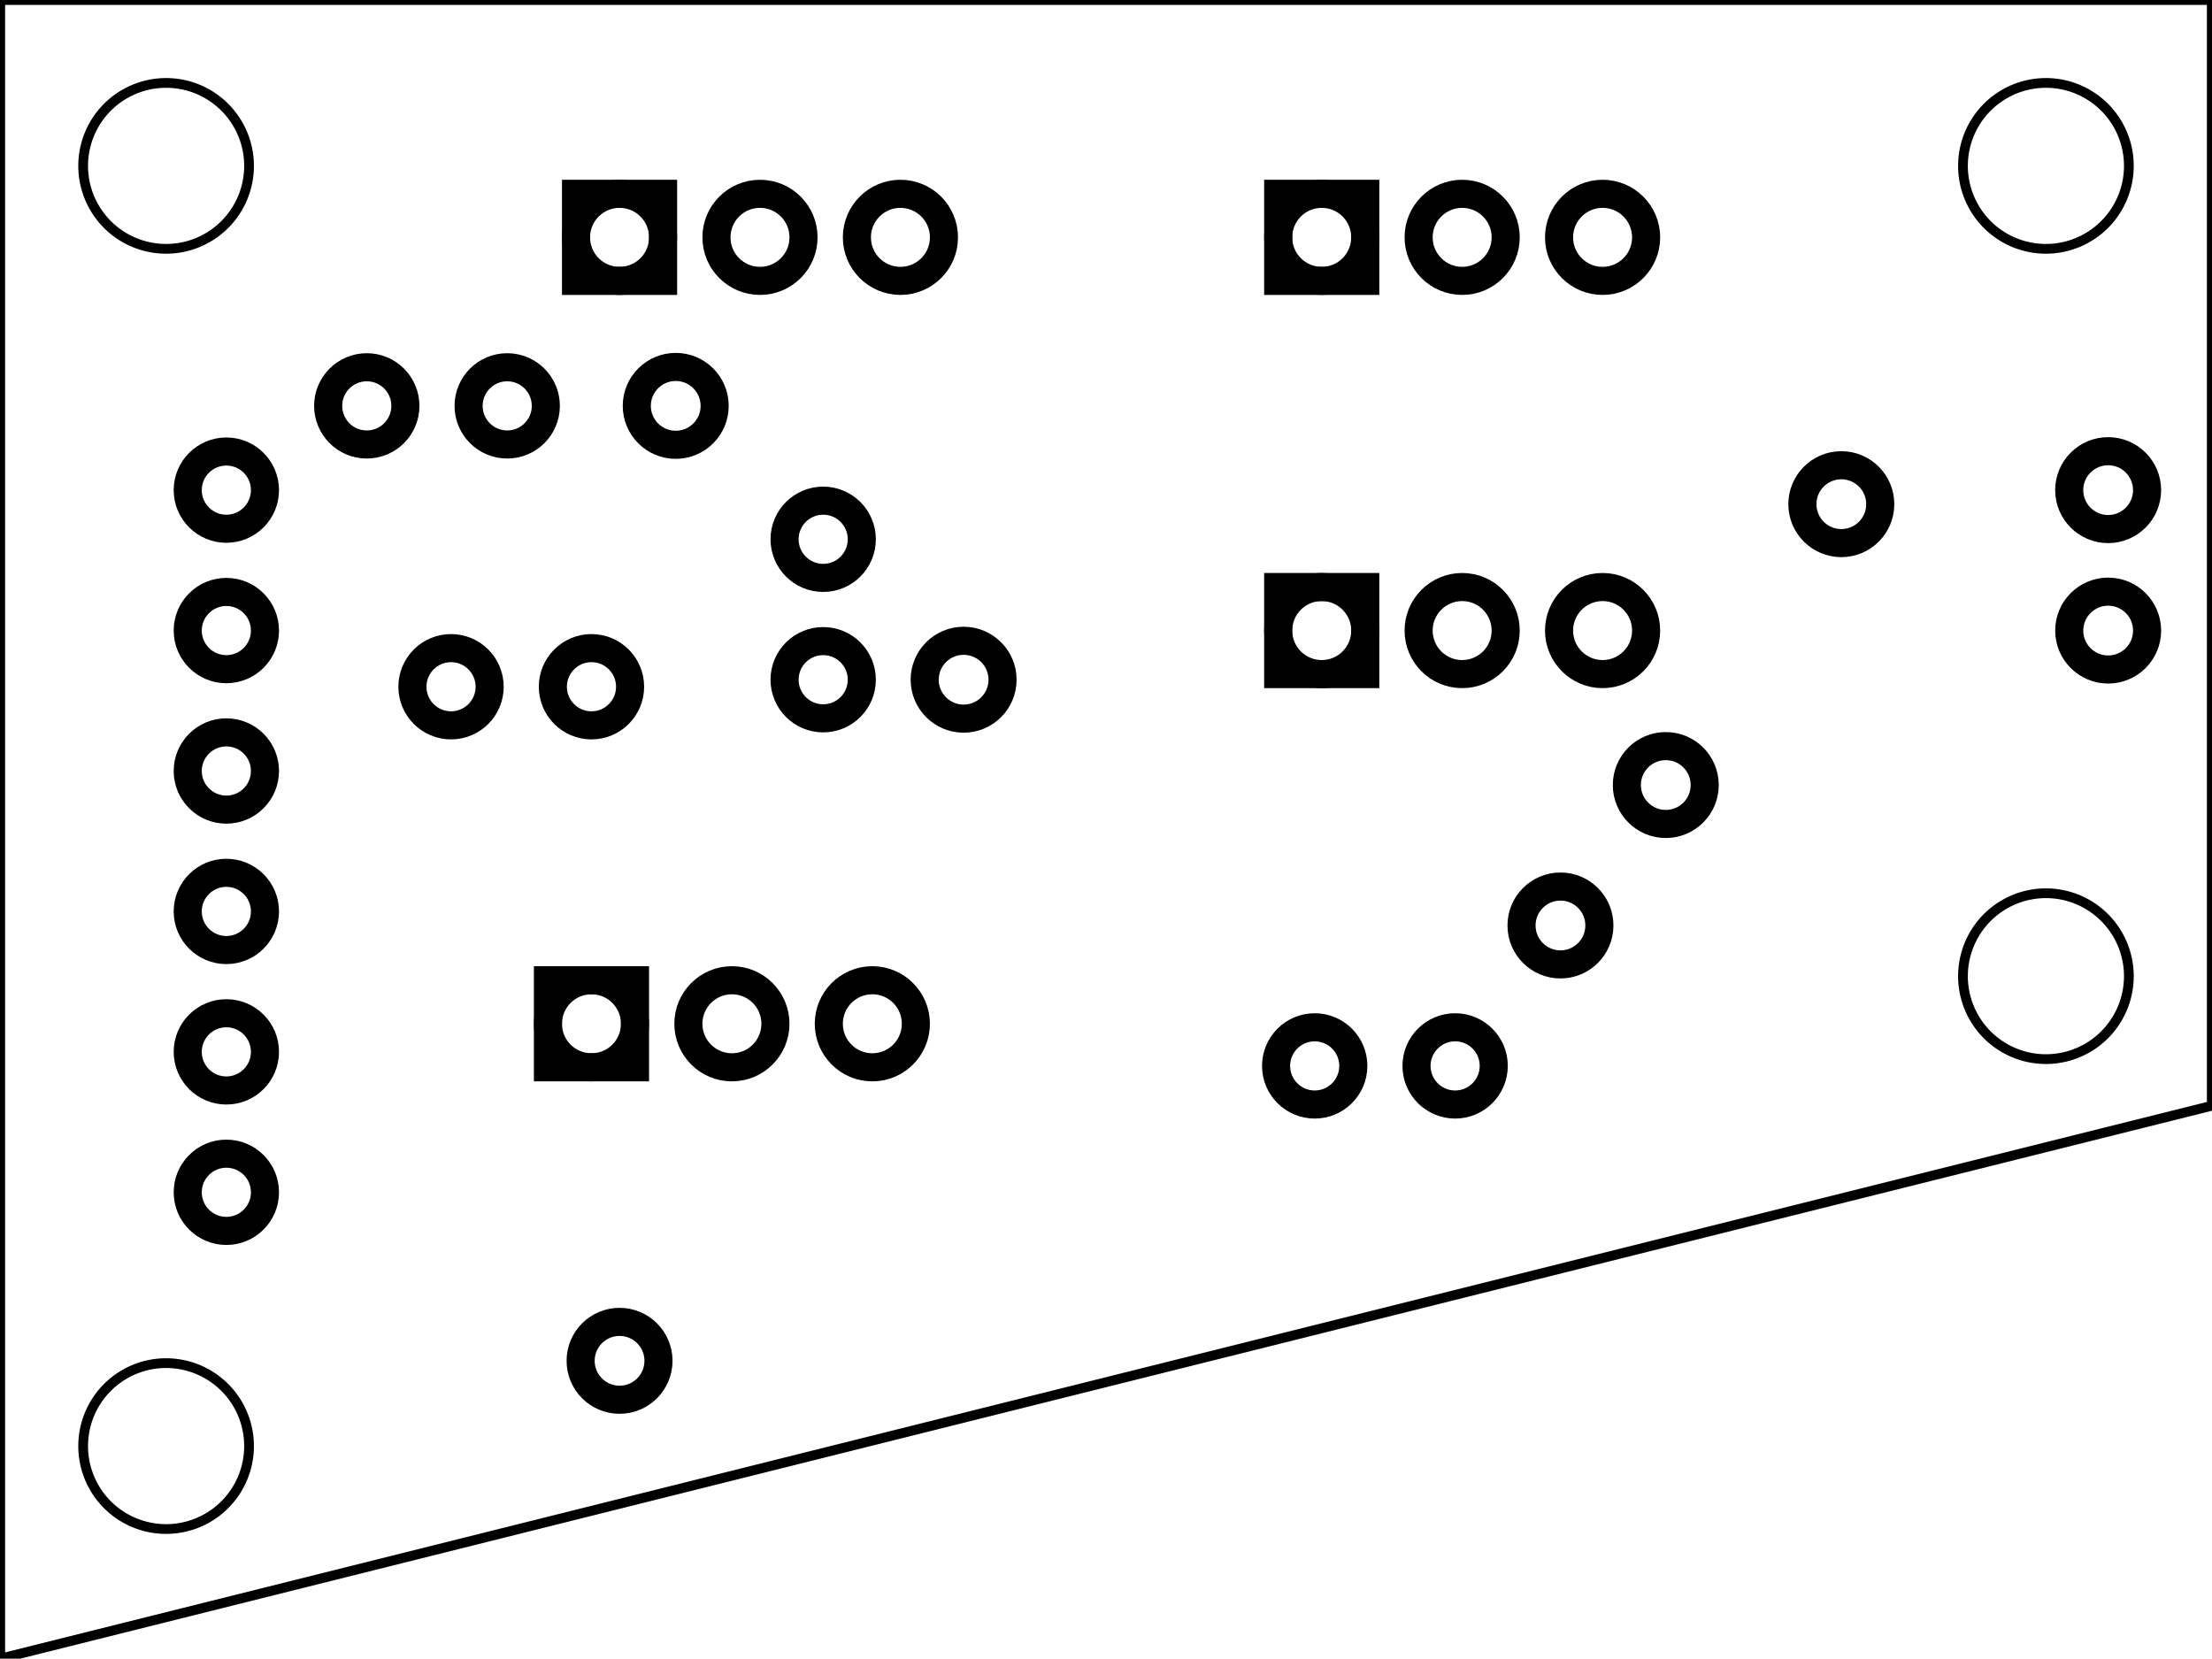 <?xml version='1.0' encoding='UTF-8' standalone='no'?>
<!-- Created with Fritzing (http://www.fritzing.org/) -->
<svg xmlns="http://www.w3.org/2000/svg" xmlns:svg="http://www.w3.org/2000/svg" version="1.2" width="1.575in" baseProfile="tiny" height="1.181in"  viewBox="0 0 113.386 85.039" x="0in" y="0in">
 <g partID="854692280">
  <g style="display:inline" id="board" >
   <path style="fill-rule:evenodd;stroke-linecap:butt;stroke-linejoin:miter;" stroke="black" fill="none" stroke-width="0.5" fill-opacity="1" id="boardoutline"  d="M0,0,0,85.039,113.386,56.692,113.386,0,0,0Zm8.505,4.252a4.252,4.252,0,0,1,4.252,4.253,4.252,4.252,0,0,1,-4.252,4.252,4.252,4.252,0,0,1,-4.253,-4.252,4.252,4.252,0,0,1,4.253,-4.253zm96.377,0a4.252,4.252,0,0,1,4.253,4.253,4.252,4.252,0,0,1,-4.253,4.252,4.252,4.252,0,0,1,-4.252,-4.252,4.252,4.252,0,0,1,4.252,-4.253zm0,41.545a4.252,4.252,0,0,1,4.253,4.252,4.252,4.252,0,0,1,-4.253,4.252,4.252,4.252,0,0,1,-4.252,-4.252,4.252,4.252,0,0,1,4.252,-4.252zM8.505,69.888a4.252,4.252,0,0,1,4.252,4.253,4.252,4.252,0,0,1,-4.252,4.252,4.252,4.252,0,0,1,-4.253,-4.252,4.252,4.252,0,0,1,4.253,-4.253z" stroke-opacity="1"/>
  </g>
 </g>
 <g partID="854690641">
  <g transform="translate(30.317,16.493)">
   <g id="copper1" >
    <circle stroke="black" fill="none" stroke-width="1.44" id="connector0pin" r="1.996"  cx="4.316" cy="4.316"/>
   </g>
  </g>
 </g>
 <g partID="854697601">
  <g transform="translate(27.437,65.453)">
   <g id="copper1" >
    <circle stroke="black" fill="none" stroke-width="1.44" id="connector0pin" r="1.996"  cx="4.316" cy="4.316"/>
   </g>
  </g>
 </g>
 <g partID="854697581">
  <g transform="translate(103.758,28.014)">
   <g id="copper1" >
    <circle stroke="black" fill="none" stroke-width="1.44" id="connector0pin" r="1.996"  cx="4.316" cy="4.316"/>
   </g>
  </g>
 </g>
 <g partID="854690621">
  <g transform="translate(103.757,20.813)">
   <g id="copper1" >
    <circle stroke="black" fill="none" stroke-width="1.44" id="connector0pin" r="1.996"  cx="4.316" cy="4.316"/>
   </g>
  </g>
 </g>
 <g partID="854683761">
  <g transform="translate(75.677,43.133)">
   <g id="copper1" >
    <circle stroke="black" fill="none" stroke-width="1.44" id="connector0pin" r="1.996"  cx="4.316" cy="4.316"/>
   </g>
  </g>
 </g>
 <g partID="854683241">
  <g transform="translate(45.077,30.533)">
   <g id="copper1" >
    <circle stroke="black" fill="none" stroke-width="1.44" id="connector0pin" r="1.996"  cx="4.316" cy="4.316"/>
   </g>
  </g>
 </g>
 <g partID="854439862">
  <g transform="translate(19.801,43.129)">
   <g transform="matrix(0,1,-1,0,0,0)">
    <g id="copper1" >
     <g id="copper0" >
      <circle stroke="black" fill="none" stroke-width="1.44" id="connector0pin" r="1.98"  cx="3.6" cy="8.208"/>
      <circle stroke="black" fill="none" stroke-width="1.44" id="connector1pin" r="1.98"  cx="10.8" cy="8.208"/>
      <circle stroke="black" fill="none" stroke-width="1.44" id="connector2pin" r="1.98"  cx="18" cy="8.208"/>
     </g>
    </g>
   </g>
  </g>
 </g>
 <g partID="854432302">
  <g transform="translate(19.801,21.529)">
   <g transform="matrix(0,1,-1,0,0,0)">
    <g id="copper1" >
     <g id="copper0" >
      <circle stroke="black" fill="none" stroke-width="1.44" id="connector0pin" r="1.98"  cx="3.6" cy="8.208"/>
      <circle stroke="black" fill="none" stroke-width="1.44" id="connector1pin" r="1.98"  cx="10.8" cy="8.208"/>
      <circle stroke="black" fill="none" stroke-width="1.44" id="connector2pin" r="1.98"  cx="18" cy="8.208"/>
     </g>
    </g>
   </g>
  </g>
 </g>
 <g partID="854434712">
  <g transform="translate(21.673,38.089)">
   <g id="copper1" >
    <g id="copper0" >
     <rect stroke="black" fill="none" width="4.464" height="4.464" stroke-width="1.44"  x="6.408" y="12.168"/>
     <circle stroke="black" fill="none" stroke-width="1.44" id="connector0pad" r="2.232"  cx="8.64" cy="14.4"/>
     <circle stroke="black" fill="none" stroke-width="1.44" id="connector1pad" r="2.232"  cx="15.84" cy="14.4"/>
     <circle stroke="black" fill="none" stroke-width="1.44" id="connector2pad" r="2.232"  cx="23.04" cy="14.4"/>
    </g>
   </g>
  </g>
 </g>
 <g partID="854432332">
  <g transform="translate(23.113,-2.231)">
   <g id="copper1" >
    <g id="copper0" >
     <rect stroke="black" fill="none" width="4.464" height="4.464" stroke-width="1.44"  x="6.408" y="12.168"/>
     <circle stroke="black" fill="none" stroke-width="1.44" id="connector0pad" r="2.232"  cx="8.64" cy="14.4"/>
     <circle stroke="black" fill="none" stroke-width="1.44" id="connector1pad" r="2.232"  cx="15.84" cy="14.4"/>
     <circle stroke="black" fill="none" stroke-width="1.44" id="connector2pad" r="2.232"  cx="23.04" cy="14.4"/>
    </g>
   </g>
  </g>
 </g>
 <g partID="854442932">
  <g transform="translate(20.413,30.709)">
   <g id="copper1" >
    <!--  <rect width="55" x="10" y="35" fill="none" height="55" stroke="rgb(255, 191, 0)" stroke-width="20" /> -->
    <circle stroke="black" fill="none" stroke-width="1.44" id="connector0pin" r="1.98"  cx="2.7" cy="4.5"/>
    <circle stroke="black" fill="none" stroke-width="1.44" id="connector1pin" r="1.98"  cx="9.9" cy="4.5"/>
   </g>
  </g>
 </g>
 <g partID="854432362">
  <g transform="translate(14.293,16.309)">
   <g id="copper1" >
    <!-- <rect width="55" x="35" y="35" fill="none" height="55" stroke="rgb(255, 191, 0)" stroke-width="20" /> -->
    <circle stroke="black" fill="none" stroke-width="1.44" id="connector0pin" r="1.98"  cx="4.5" cy="4.5"/>
    <circle stroke="black" fill="none" stroke-width="1.44" id="connector1pin" r="1.98"  cx="11.7" cy="4.5"/>
   </g>
  </g>
 </g>
 <g partID="854440302">
  <g transform="translate(79.093,59.149)">
   <g transform="matrix(-1,0,0,-1,0,0)">
    <g id="copper1" >
     <!-- <rect width="55" x="35" y="35" fill="none" height="55" stroke="rgb(255, 191, 0)" stroke-width="20" /> -->
     <circle stroke="black" fill="none" stroke-width="1.44" id="connector0pin" r="1.98"  cx="4.5" cy="4.5"/>
     <circle stroke="black" fill="none" stroke-width="1.44" id="connector1pin" r="1.98"  cx="11.7" cy="4.5"/>
    </g>
   </g>
  </g>
 </g>
 <g partID="854432412">
  <g transform="translate(46.693,23.149)">
   <g transform="matrix(1.11022e-16,1,-1,1.11022e-16,0,0)">
    <g id="copper1" >
     <!-- <rect width="55" x="35" y="35" fill="none" height="55" stroke="rgb(255, 191, 0)" stroke-width="20" /> -->
     <circle stroke="black" fill="none" stroke-width="1.44" id="connector0pin" r="1.98"  cx="4.5" cy="4.5"/>
     <circle stroke="black" fill="none" stroke-width="1.44" id="connector1pin" r="1.98"  cx="11.7" cy="4.5"/>
    </g>
   </g>
  </g>
 </g>
 <g partID="854534972">
  <g transform="translate(59.113,-2.231)">
   <g id="copper1" >
    <g id="copper0" >
     <rect stroke="black" fill="none" width="4.464" height="4.464" stroke-width="1.44"  x="6.408" y="12.168"/>
     <circle stroke="black" fill="none" stroke-width="1.44" id="connector0pad" r="2.232"  cx="8.64" cy="14.4"/>
     <circle stroke="black" fill="none" stroke-width="1.44" id="connector1pad" r="2.232"  cx="15.84" cy="14.4"/>
     <circle stroke="black" fill="none" stroke-width="1.44" id="connector2pad" r="2.232"  cx="23.04" cy="14.4"/>
    </g>
   </g>
  </g>
 </g>
 <g partID="854582092">
  <g transform="translate(59.113,17.929)">
   <g id="copper1" >
    <g id="copper0" >
     <rect stroke="black" fill="none" width="4.464" height="4.464" stroke-width="1.44"  x="6.408" y="12.168"/>
     <circle stroke="black" fill="none" stroke-width="1.44" id="connector0pad" r="2.232"  cx="8.64" cy="14.4"/>
     <circle stroke="black" fill="none" stroke-width="1.44" id="connector1pad" r="2.232"  cx="15.84" cy="14.4"/>
     <circle stroke="black" fill="none" stroke-width="1.44" id="connector2pad" r="2.232"  cx="23.04" cy="14.4"/>
    </g>
   </g>
  </g>
 </g>
 <g partID="854811211">
  <g transform="translate(81.077,35.933)">
   <g id="copper1" >
    <circle stroke="black" fill="none" stroke-width="1.44" id="connector0pin" r="1.996"  cx="4.316" cy="4.316"/>
   </g>
  </g>
 </g>
 <g partID="854811781">
  <g transform="translate(90.077,21.533)">
   <g id="copper1" >
    <circle stroke="black" fill="none" stroke-width="1.44" id="connector0pin" r="1.996"  cx="4.316" cy="4.316"/>
   </g>
  </g>
 </g>
</svg>
